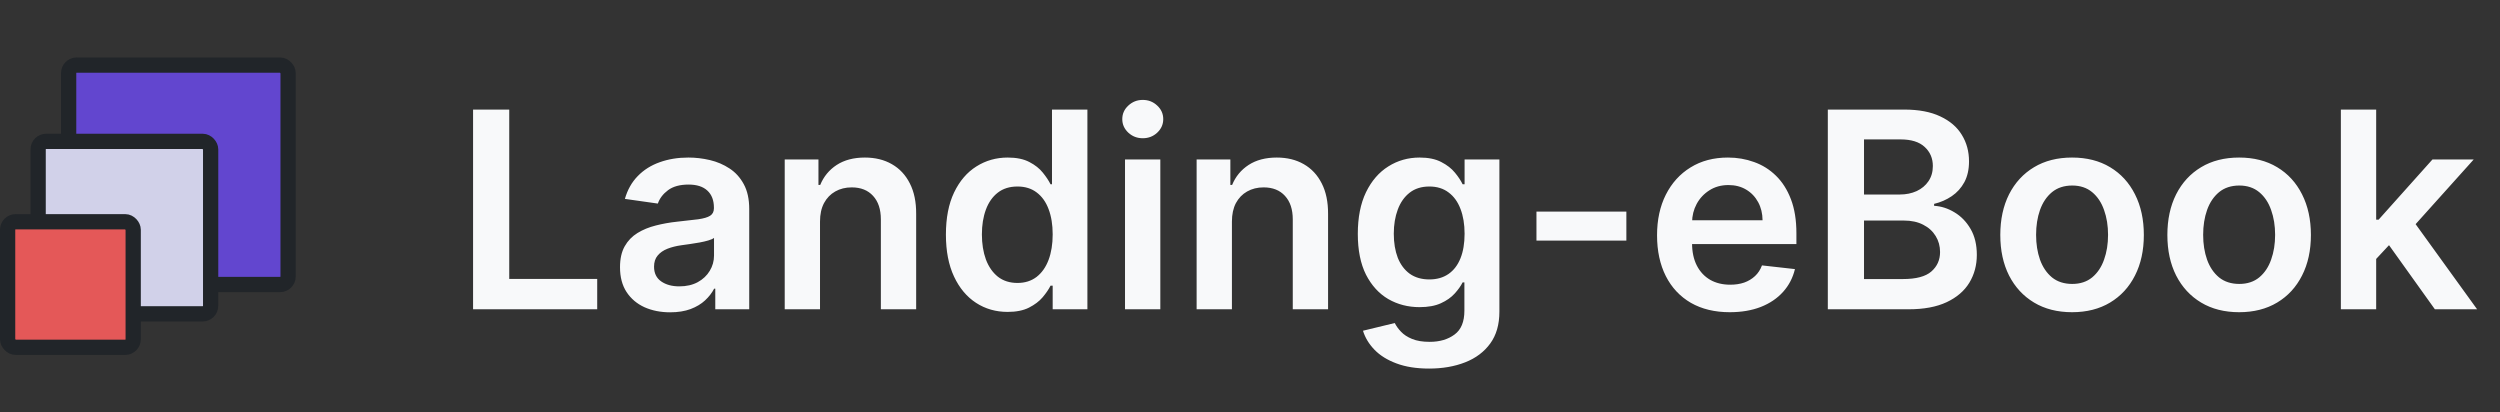 <svg width="194" height="32" viewBox="0 0 194 32" fill="none" xmlns="http://www.w3.org/2000/svg">
<rect x="0" y="0" width="194" height="32" fill="#333333" stroke="none"/>
<rect x="5.327" y="5.05" width="17.029" height="17.029" rx="0.622" fill="#6246CF" stroke="#212529" stroke-width="1.184"/>
<rect x="2.96" y="10.969" width="13.386" height="13.386" rx="0.622" fill="#D1D1E9" stroke="#212529" stroke-width="1.184"/>
<rect x="0.592" y="17.207" width="9.744" height="9.744" rx="0.622" fill="#E45858" stroke="#212529" stroke-width="1.184"/>
<path d="M36.71 24V8.503H39.517V21.647H46.343V24H36.71ZM52.003 24.235C51.266 24.235 50.603 24.103 50.013 23.841C49.427 23.574 48.963 23.18 48.62 22.661C48.282 22.141 48.113 21.5 48.113 20.739C48.113 20.083 48.234 19.541 48.477 19.112C48.719 18.683 49.049 18.34 49.468 18.082C49.886 17.825 50.358 17.631 50.883 17.5C51.413 17.364 51.96 17.265 52.525 17.205C53.206 17.134 53.758 17.071 54.182 17.016C54.606 16.955 54.914 16.864 55.105 16.743C55.302 16.617 55.4 16.423 55.4 16.16V16.115C55.4 15.545 55.231 15.104 54.893 14.791C54.555 14.478 54.069 14.322 53.433 14.322C52.762 14.322 52.23 14.468 51.836 14.761C51.448 15.053 51.185 15.399 51.049 15.797L48.492 15.434C48.693 14.728 49.026 14.138 49.49 13.663C49.955 13.184 50.522 12.826 51.193 12.589C51.864 12.347 52.606 12.226 53.418 12.226C53.978 12.226 54.535 12.291 55.09 12.422C55.645 12.553 56.152 12.77 56.611 13.073C57.07 13.371 57.438 13.777 57.716 14.291C57.998 14.806 58.14 15.449 58.14 16.221V24H55.506V22.403H55.416C55.249 22.726 55.014 23.029 54.712 23.311C54.414 23.589 54.038 23.813 53.584 23.985C53.135 24.151 52.608 24.235 52.003 24.235ZM52.714 22.222C53.264 22.222 53.741 22.113 54.144 21.896C54.548 21.674 54.858 21.382 55.075 21.019C55.297 20.655 55.408 20.259 55.408 19.831V18.461C55.322 18.532 55.176 18.597 54.969 18.658C54.767 18.718 54.54 18.771 54.288 18.817C54.036 18.862 53.786 18.902 53.539 18.938C53.292 18.973 53.077 19.003 52.896 19.028C52.487 19.084 52.121 19.175 51.798 19.301C51.476 19.427 51.221 19.604 51.034 19.831C50.847 20.052 50.754 20.34 50.754 20.693C50.754 21.198 50.938 21.578 51.307 21.836C51.675 22.093 52.144 22.222 52.714 22.222ZM63.633 17.19V24H60.894V12.377H63.512V14.352H63.648C63.916 13.701 64.342 13.184 64.927 12.801C65.518 12.417 66.246 12.226 67.114 12.226C67.916 12.226 68.615 12.397 69.21 12.74C69.811 13.083 70.275 13.58 70.603 14.231C70.936 14.882 71.1 15.671 71.094 16.599V24H68.355V17.023C68.355 16.246 68.153 15.638 67.75 15.2C67.351 14.761 66.799 14.541 66.093 14.541C65.613 14.541 65.187 14.647 64.814 14.859C64.446 15.066 64.156 15.366 63.944 15.759C63.737 16.153 63.633 16.63 63.633 17.19ZM78.192 24.204C77.279 24.204 76.462 23.97 75.741 23.501C75.019 23.031 74.449 22.35 74.031 21.457C73.612 20.564 73.403 19.48 73.403 18.204C73.403 16.912 73.614 15.822 74.038 14.935C74.467 14.042 75.044 13.368 75.771 12.914C76.497 12.455 77.307 12.226 78.2 12.226C78.881 12.226 79.441 12.342 79.88 12.574C80.319 12.801 80.667 13.076 80.924 13.399C81.181 13.716 81.381 14.017 81.522 14.299H81.635V8.503H84.382V24H81.688V22.169H81.522C81.381 22.451 81.176 22.751 80.909 23.069C80.642 23.382 80.288 23.649 79.85 23.871C79.411 24.093 78.858 24.204 78.192 24.204ZM78.957 21.957C79.537 21.957 80.031 21.8 80.44 21.488C80.849 21.17 81.159 20.729 81.371 20.163C81.582 19.599 81.688 18.94 81.688 18.189C81.688 17.437 81.582 16.784 81.371 16.229C81.164 15.674 80.856 15.242 80.447 14.935C80.044 14.627 79.547 14.473 78.957 14.473C78.346 14.473 77.837 14.632 77.428 14.95C77.019 15.268 76.712 15.707 76.505 16.266C76.298 16.826 76.195 17.467 76.195 18.189C76.195 18.915 76.298 19.563 76.505 20.133C76.717 20.698 77.027 21.145 77.436 21.473C77.849 21.796 78.356 21.957 78.957 21.957ZM87.301 24V12.377H90.041V24H87.301ZM88.678 10.727C88.245 10.727 87.871 10.584 87.559 10.296C87.246 10.003 87.089 9.653 87.089 9.244C87.089 8.831 87.246 8.48 87.559 8.192C87.871 7.9 88.245 7.753 88.678 7.753C89.117 7.753 89.491 7.9 89.799 8.192C90.111 8.48 90.268 8.831 90.268 9.244C90.268 9.653 90.111 10.003 89.799 10.296C89.491 10.584 89.117 10.727 88.678 10.727ZM95.597 17.19V24H92.858V12.377H95.476V14.352H95.612C95.879 13.701 96.305 13.184 96.891 12.801C97.481 12.417 98.21 12.226 99.078 12.226C99.88 12.226 100.578 12.397 101.174 12.74C101.774 13.083 102.238 13.58 102.566 14.231C102.899 14.882 103.063 15.671 103.058 16.599V24H100.319V17.023C100.319 16.246 100.117 15.638 99.713 15.2C99.315 14.761 98.762 14.541 98.056 14.541C97.577 14.541 97.15 14.647 96.777 14.859C96.409 15.066 96.119 15.366 95.907 15.759C95.7 16.153 95.597 16.63 95.597 17.19ZM110.897 28.601C109.914 28.601 109.069 28.467 108.362 28.2C107.656 27.937 107.089 27.584 106.66 27.14C106.231 26.696 105.933 26.204 105.767 25.665L108.234 25.067C108.345 25.294 108.506 25.518 108.718 25.74C108.93 25.967 109.215 26.154 109.573 26.3C109.936 26.452 110.393 26.527 110.943 26.527C111.72 26.527 112.363 26.338 112.872 25.96C113.382 25.587 113.637 24.971 113.637 24.113V21.912H113.5C113.359 22.194 113.152 22.484 112.88 22.782C112.613 23.079 112.257 23.329 111.813 23.531C111.374 23.733 110.822 23.834 110.156 23.834C109.263 23.834 108.453 23.624 107.727 23.206C107.005 22.782 106.43 22.151 106.001 21.314C105.578 20.471 105.366 19.417 105.366 18.151C105.366 16.874 105.578 15.797 106.001 14.919C106.43 14.037 107.008 13.368 107.734 12.914C108.461 12.455 109.27 12.226 110.163 12.226C110.844 12.226 111.404 12.342 111.843 12.574C112.287 12.801 112.64 13.076 112.903 13.399C113.165 13.716 113.364 14.017 113.5 14.299H113.652V12.377H116.353V24.189C116.353 25.183 116.116 26.005 115.642 26.656C115.168 27.307 114.519 27.794 113.697 28.116C112.875 28.439 111.942 28.601 110.897 28.601ZM110.92 21.684C111.5 21.684 111.995 21.543 112.403 21.261C112.812 20.978 113.122 20.572 113.334 20.042C113.546 19.513 113.652 18.877 113.652 18.136C113.652 17.404 113.546 16.763 113.334 16.213C113.127 15.664 112.819 15.237 112.411 14.935C112.007 14.627 111.51 14.473 110.92 14.473C110.31 14.473 109.8 14.632 109.392 14.95C108.983 15.268 108.675 15.704 108.468 16.259C108.262 16.809 108.158 17.434 108.158 18.136C108.158 18.847 108.262 19.47 108.468 20.005C108.68 20.534 108.99 20.948 109.399 21.246C109.813 21.538 110.32 21.684 110.92 21.684ZM126.206 16.418V18.673H119.229V16.418H126.206ZM134.232 24.227C133.067 24.227 132.061 23.985 131.213 23.501C130.371 23.011 129.722 22.32 129.268 21.427C128.814 20.529 128.587 19.472 128.587 18.257C128.587 17.061 128.814 16.012 129.268 15.109C129.727 14.201 130.368 13.494 131.19 12.99C132.013 12.48 132.979 12.226 134.089 12.226C134.805 12.226 135.481 12.342 136.117 12.574C136.757 12.801 137.322 13.154 137.812 13.633C138.306 14.112 138.694 14.723 138.977 15.464C139.259 16.201 139.401 17.079 139.401 18.098V18.938H129.874V17.091H136.775C136.77 16.567 136.656 16.1 136.434 15.691C136.212 15.278 135.902 14.952 135.504 14.715C135.11 14.478 134.651 14.36 134.126 14.36C133.566 14.36 133.075 14.496 132.651 14.768C132.227 15.036 131.897 15.389 131.66 15.828C131.427 16.261 131.309 16.738 131.304 17.258V18.869C131.304 19.546 131.427 20.126 131.675 20.61C131.922 21.089 132.267 21.457 132.711 21.715C133.155 21.967 133.675 22.093 134.27 22.093C134.669 22.093 135.029 22.038 135.352 21.927C135.675 21.811 135.955 21.642 136.192 21.42C136.429 21.198 136.608 20.923 136.729 20.595L139.287 20.882C139.126 21.558 138.818 22.149 138.364 22.653C137.915 23.152 137.34 23.541 136.639 23.818C135.937 24.091 135.135 24.227 134.232 24.227ZM141.839 24V8.503H147.772C148.892 8.503 149.822 8.679 150.564 9.032C151.311 9.38 151.868 9.857 152.236 10.463C152.61 11.068 152.796 11.754 152.796 12.521C152.796 13.151 152.675 13.691 152.433 14.14C152.191 14.584 151.866 14.945 151.457 15.222C151.048 15.5 150.592 15.699 150.087 15.82V15.971C150.637 16.002 151.164 16.171 151.669 16.478C152.178 16.781 152.595 17.21 152.917 17.765C153.24 18.32 153.402 18.991 153.402 19.778C153.402 20.58 153.207 21.301 152.819 21.942C152.431 22.577 151.845 23.079 151.063 23.448C150.282 23.816 149.298 24 148.112 24H141.839ZM144.647 21.654H147.666C148.685 21.654 149.419 21.46 149.868 21.072C150.322 20.678 150.549 20.174 150.549 19.558C150.549 19.099 150.435 18.685 150.208 18.317C149.981 17.944 149.658 17.651 149.24 17.439C148.821 17.222 148.322 17.114 147.741 17.114H144.647V21.654ZM144.647 15.094H147.424C147.908 15.094 148.344 15.005 148.733 14.829C149.121 14.647 149.426 14.392 149.648 14.064C149.875 13.732 149.989 13.338 149.989 12.884C149.989 12.284 149.777 11.789 149.353 11.401C148.935 11.012 148.312 10.818 147.484 10.818H144.647V15.094ZM160.793 24.227C159.658 24.227 158.674 23.977 157.842 23.478C157.009 22.978 156.364 22.28 155.904 21.382C155.45 20.484 155.223 19.434 155.223 18.234C155.223 17.033 155.45 15.981 155.904 15.078C156.364 14.175 157.009 13.474 157.842 12.975C158.674 12.475 159.658 12.226 160.793 12.226C161.928 12.226 162.912 12.475 163.744 12.975C164.576 13.474 165.22 14.175 165.674 15.078C166.133 15.981 166.362 17.033 166.362 18.234C166.362 19.434 166.133 20.484 165.674 21.382C165.22 22.28 164.576 22.978 163.744 23.478C162.912 23.977 161.928 24.227 160.793 24.227ZM160.808 22.033C161.423 22.033 161.938 21.864 162.352 21.526C162.765 21.183 163.073 20.724 163.275 20.148C163.482 19.573 163.585 18.933 163.585 18.226C163.585 17.515 163.482 16.872 163.275 16.297C163.073 15.717 162.765 15.255 162.352 14.912C161.938 14.569 161.423 14.397 160.808 14.397C160.177 14.397 159.653 14.569 159.234 14.912C158.82 15.255 158.51 15.717 158.303 16.297C158.101 16.872 158.001 17.515 158.001 18.226C158.001 18.933 158.101 19.573 158.303 20.148C158.51 20.724 158.82 21.183 159.234 21.526C159.653 21.864 160.177 22.033 160.808 22.033ZM173.757 24.227C172.622 24.227 171.638 23.977 170.806 23.478C169.974 22.978 169.328 22.28 168.869 21.382C168.415 20.484 168.188 19.434 168.188 18.234C168.188 17.033 168.415 15.981 168.869 15.078C169.328 14.175 169.974 13.474 170.806 12.975C171.638 12.475 172.622 12.226 173.757 12.226C174.892 12.226 175.876 12.475 176.708 12.975C177.541 13.474 178.184 14.175 178.638 15.078C179.097 15.981 179.326 17.033 179.326 18.234C179.326 19.434 179.097 20.484 178.638 21.382C178.184 22.28 177.541 22.978 176.708 23.478C175.876 23.977 174.892 24.227 173.757 24.227ZM173.772 22.033C174.388 22.033 174.902 21.864 175.316 21.526C175.73 21.183 176.037 20.724 176.239 20.148C176.446 19.573 176.549 18.933 176.549 18.226C176.549 17.515 176.446 16.872 176.239 16.297C176.037 15.717 175.73 15.255 175.316 14.912C174.902 14.569 174.388 14.397 173.772 14.397C173.142 14.397 172.617 14.569 172.198 14.912C171.785 15.255 171.474 15.717 171.268 16.297C171.066 16.872 170.965 17.515 170.965 18.226C170.965 18.933 171.066 19.573 171.268 20.148C171.474 20.724 171.785 21.183 172.198 21.526C172.617 21.864 173.142 22.033 173.772 22.033ZM184.149 20.353L184.141 17.046H184.58L188.757 12.377H191.958L186.82 18.098H186.252L184.149 20.353ZM181.651 24V8.503H184.391V24H181.651ZM188.946 24L185.163 18.711L187.009 16.781L192.223 24H188.946Z" fill="#F8F9FA"/>
</svg>
